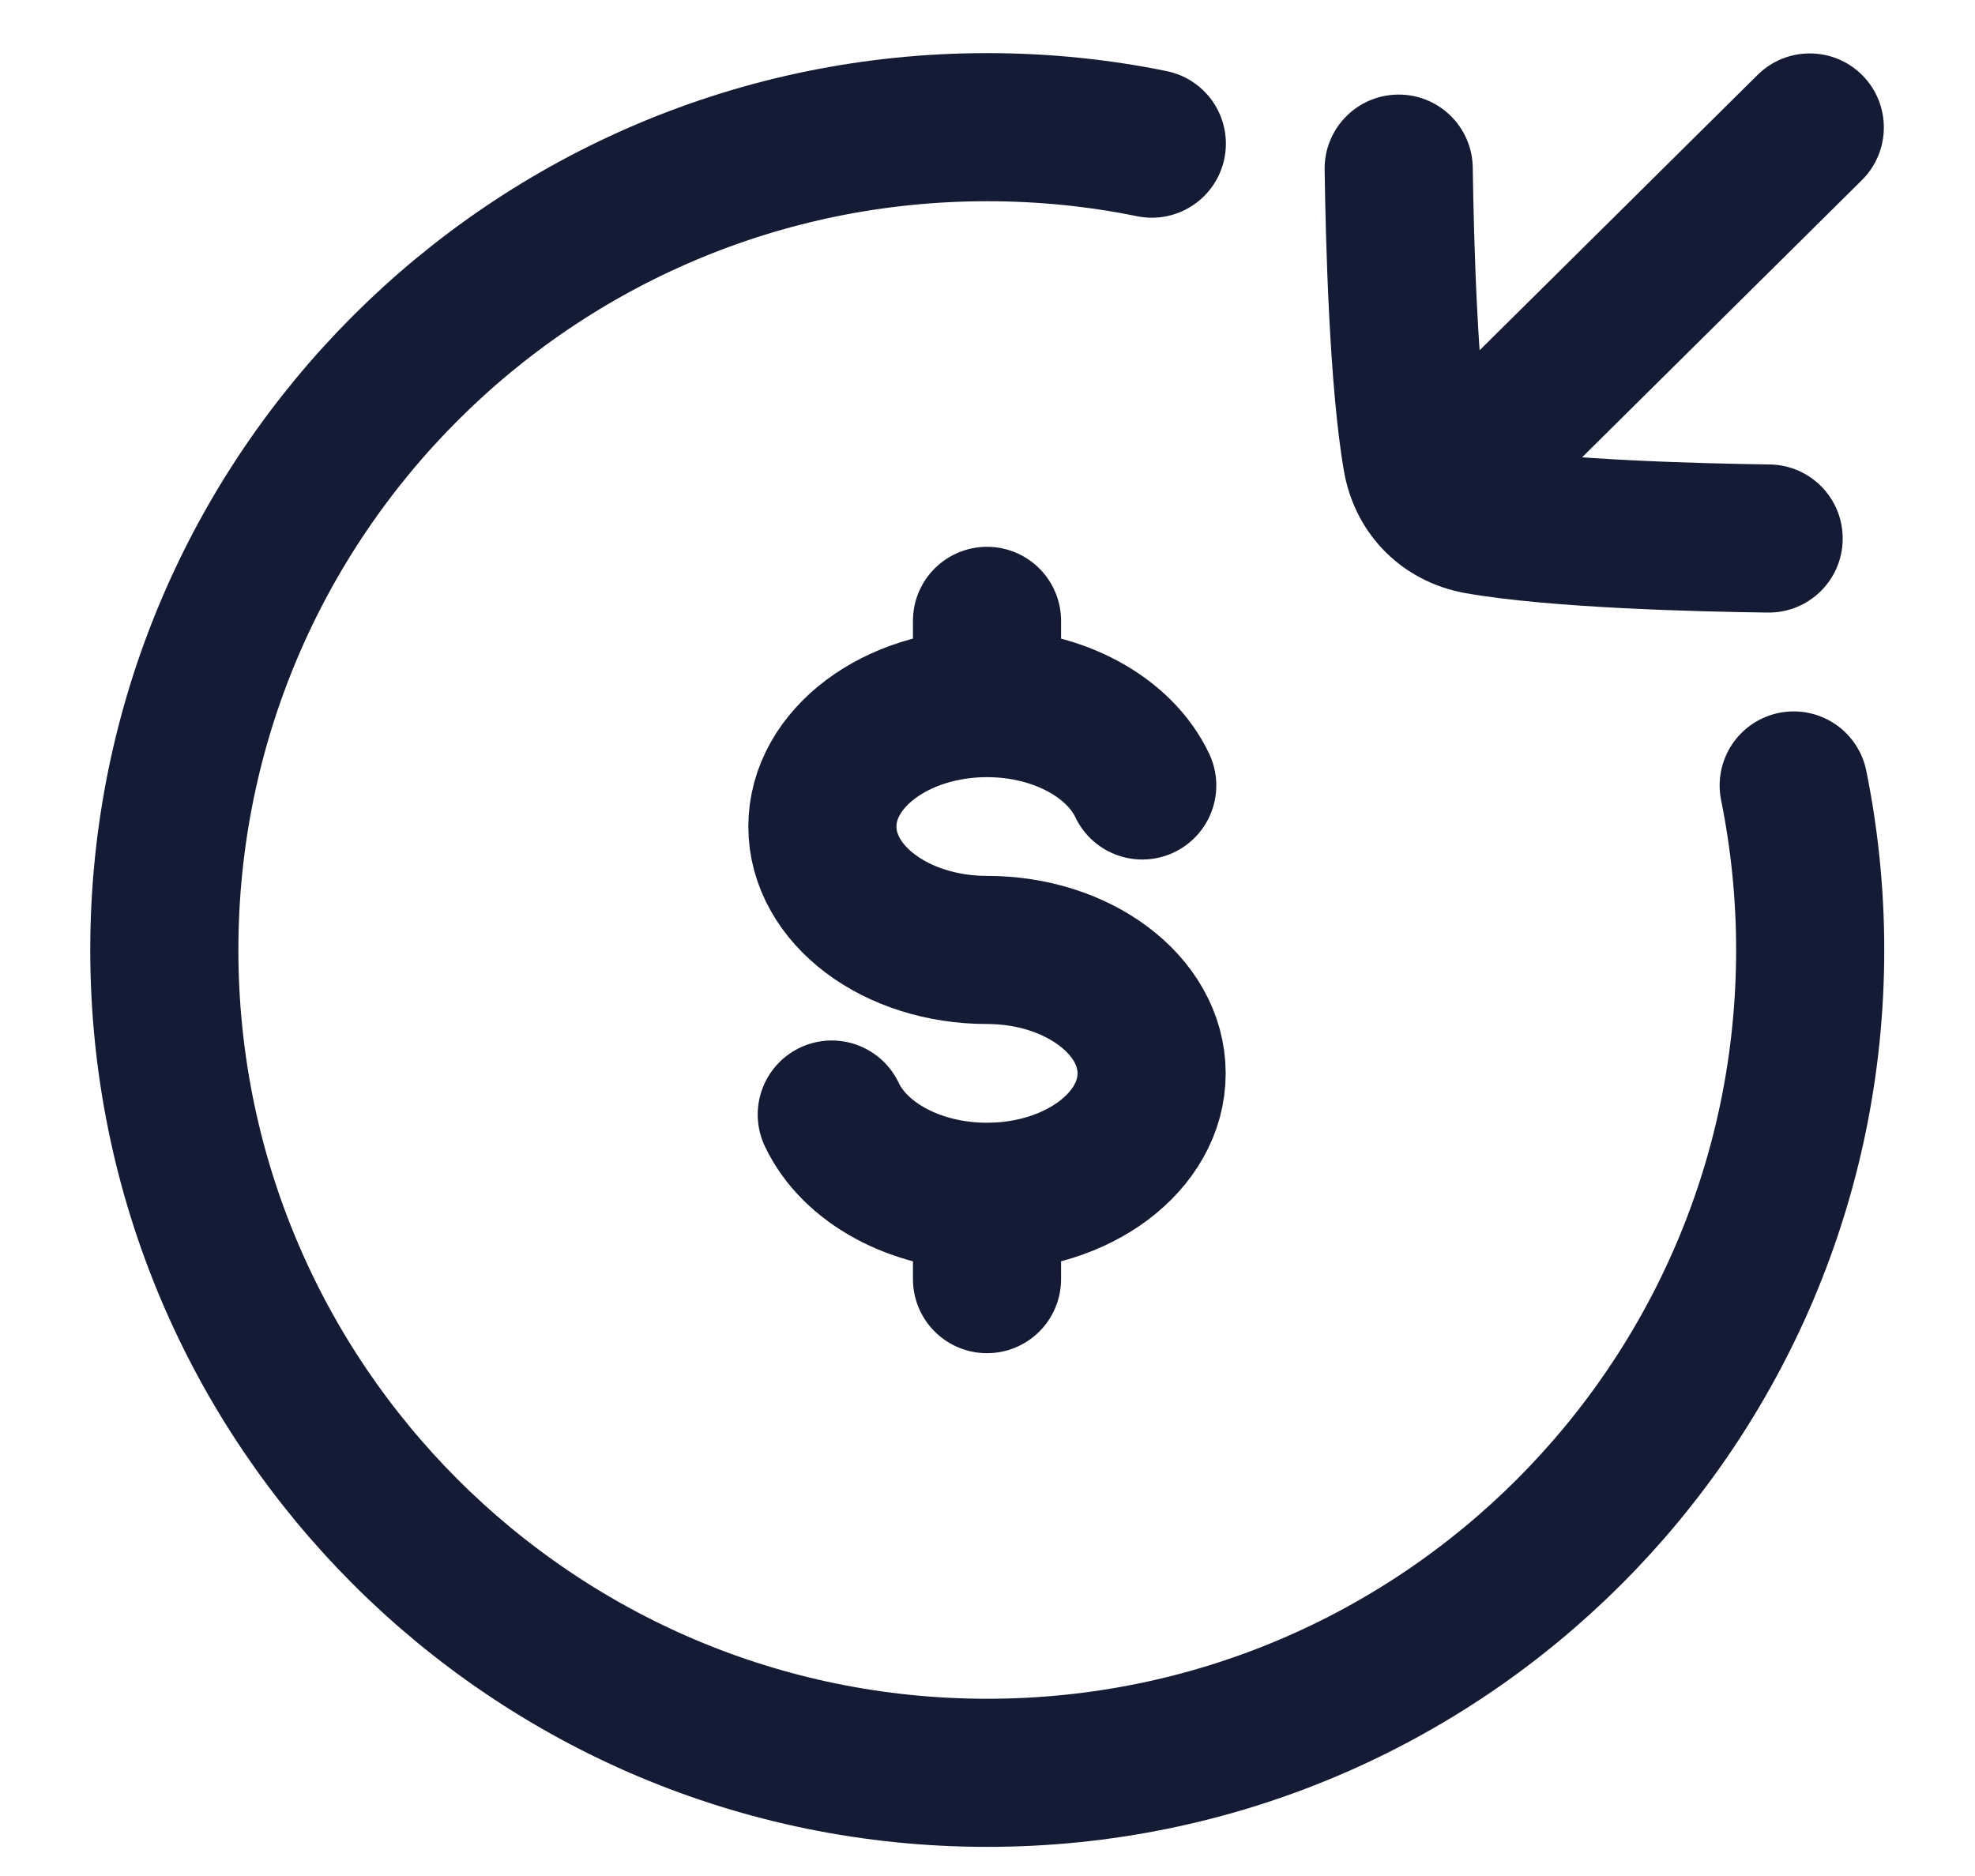 <svg width="20" height="19" viewBox="0 0 20 19" fill="none" xmlns="http://www.w3.org/2000/svg">
<g id="elements">
<path id="Vector" d="M11.664 1.455C11.126 1.345 10.568 1.288 9.997 1.288C5.395 1.288 1.664 5.019 1.664 9.621C1.664 14.224 5.395 17.955 9.997 17.955C14.6 17.955 18.331 14.224 18.331 9.621C18.331 9.051 18.273 8.493 18.164 7.955" stroke="#141B34" stroke-width="1.5" stroke-linecap="round"/>
<path id="Vector_2" d="M18.855 1.824C19.149 1.532 19.151 1.057 18.86 0.763C18.568 0.469 18.093 0.467 17.799 0.758L18.855 1.824ZM14.97 5.268L15.101 4.53L14.97 5.268ZM14.35 4.648L15.088 4.517L15.088 4.517L14.35 4.648ZM17.9 6.204C18.314 6.21 18.655 5.879 18.66 5.464C18.666 5.05 18.335 4.71 17.921 4.704L17.9 6.204ZM14.914 1.697C14.908 1.283 14.568 0.952 14.154 0.958C13.74 0.963 13.408 1.304 13.414 1.718L14.914 1.697ZM15.07 5.574L18.855 1.824L17.799 0.758L14.014 4.508L15.07 5.574ZM15.101 4.53C15.096 4.529 15.092 4.528 15.09 4.527C15.088 4.526 15.086 4.526 15.086 4.526C15.086 4.526 15.087 4.526 15.088 4.527C15.088 4.527 15.089 4.528 15.09 4.529L13.994 5.553C14.218 5.793 14.514 5.949 14.839 6.007L15.101 4.53ZM15.09 4.529C15.092 4.531 15.093 4.532 15.092 4.532C15.092 4.531 15.09 4.527 15.088 4.517L13.611 4.779C13.663 5.07 13.793 5.338 13.994 5.553L15.09 4.529ZM14.839 6.007C15.697 6.159 17.206 6.195 17.9 6.204L17.921 4.704C17.195 4.694 15.816 4.657 15.101 4.53L14.839 6.007ZM13.414 1.718C13.424 2.413 13.46 3.921 13.611 4.779L15.088 4.517C14.962 3.802 14.924 2.423 14.914 1.697L13.414 1.718Z" fill="#141B34"/>
<path id="Vector_3" d="M9.995 7.121C9.074 7.121 8.328 7.681 8.328 8.371C8.328 9.062 9.074 9.621 9.995 9.621C10.915 9.621 11.662 10.181 11.662 10.871C11.662 11.562 10.915 12.121 9.995 12.121M9.995 7.121C10.72 7.121 11.338 7.469 11.567 7.955M9.995 7.121V6.288M9.995 12.121C9.269 12.121 8.652 11.774 8.423 11.288M9.995 12.121V12.955" stroke="#141B34" stroke-width="1.5" stroke-linecap="round"/>
</g>
</svg>
